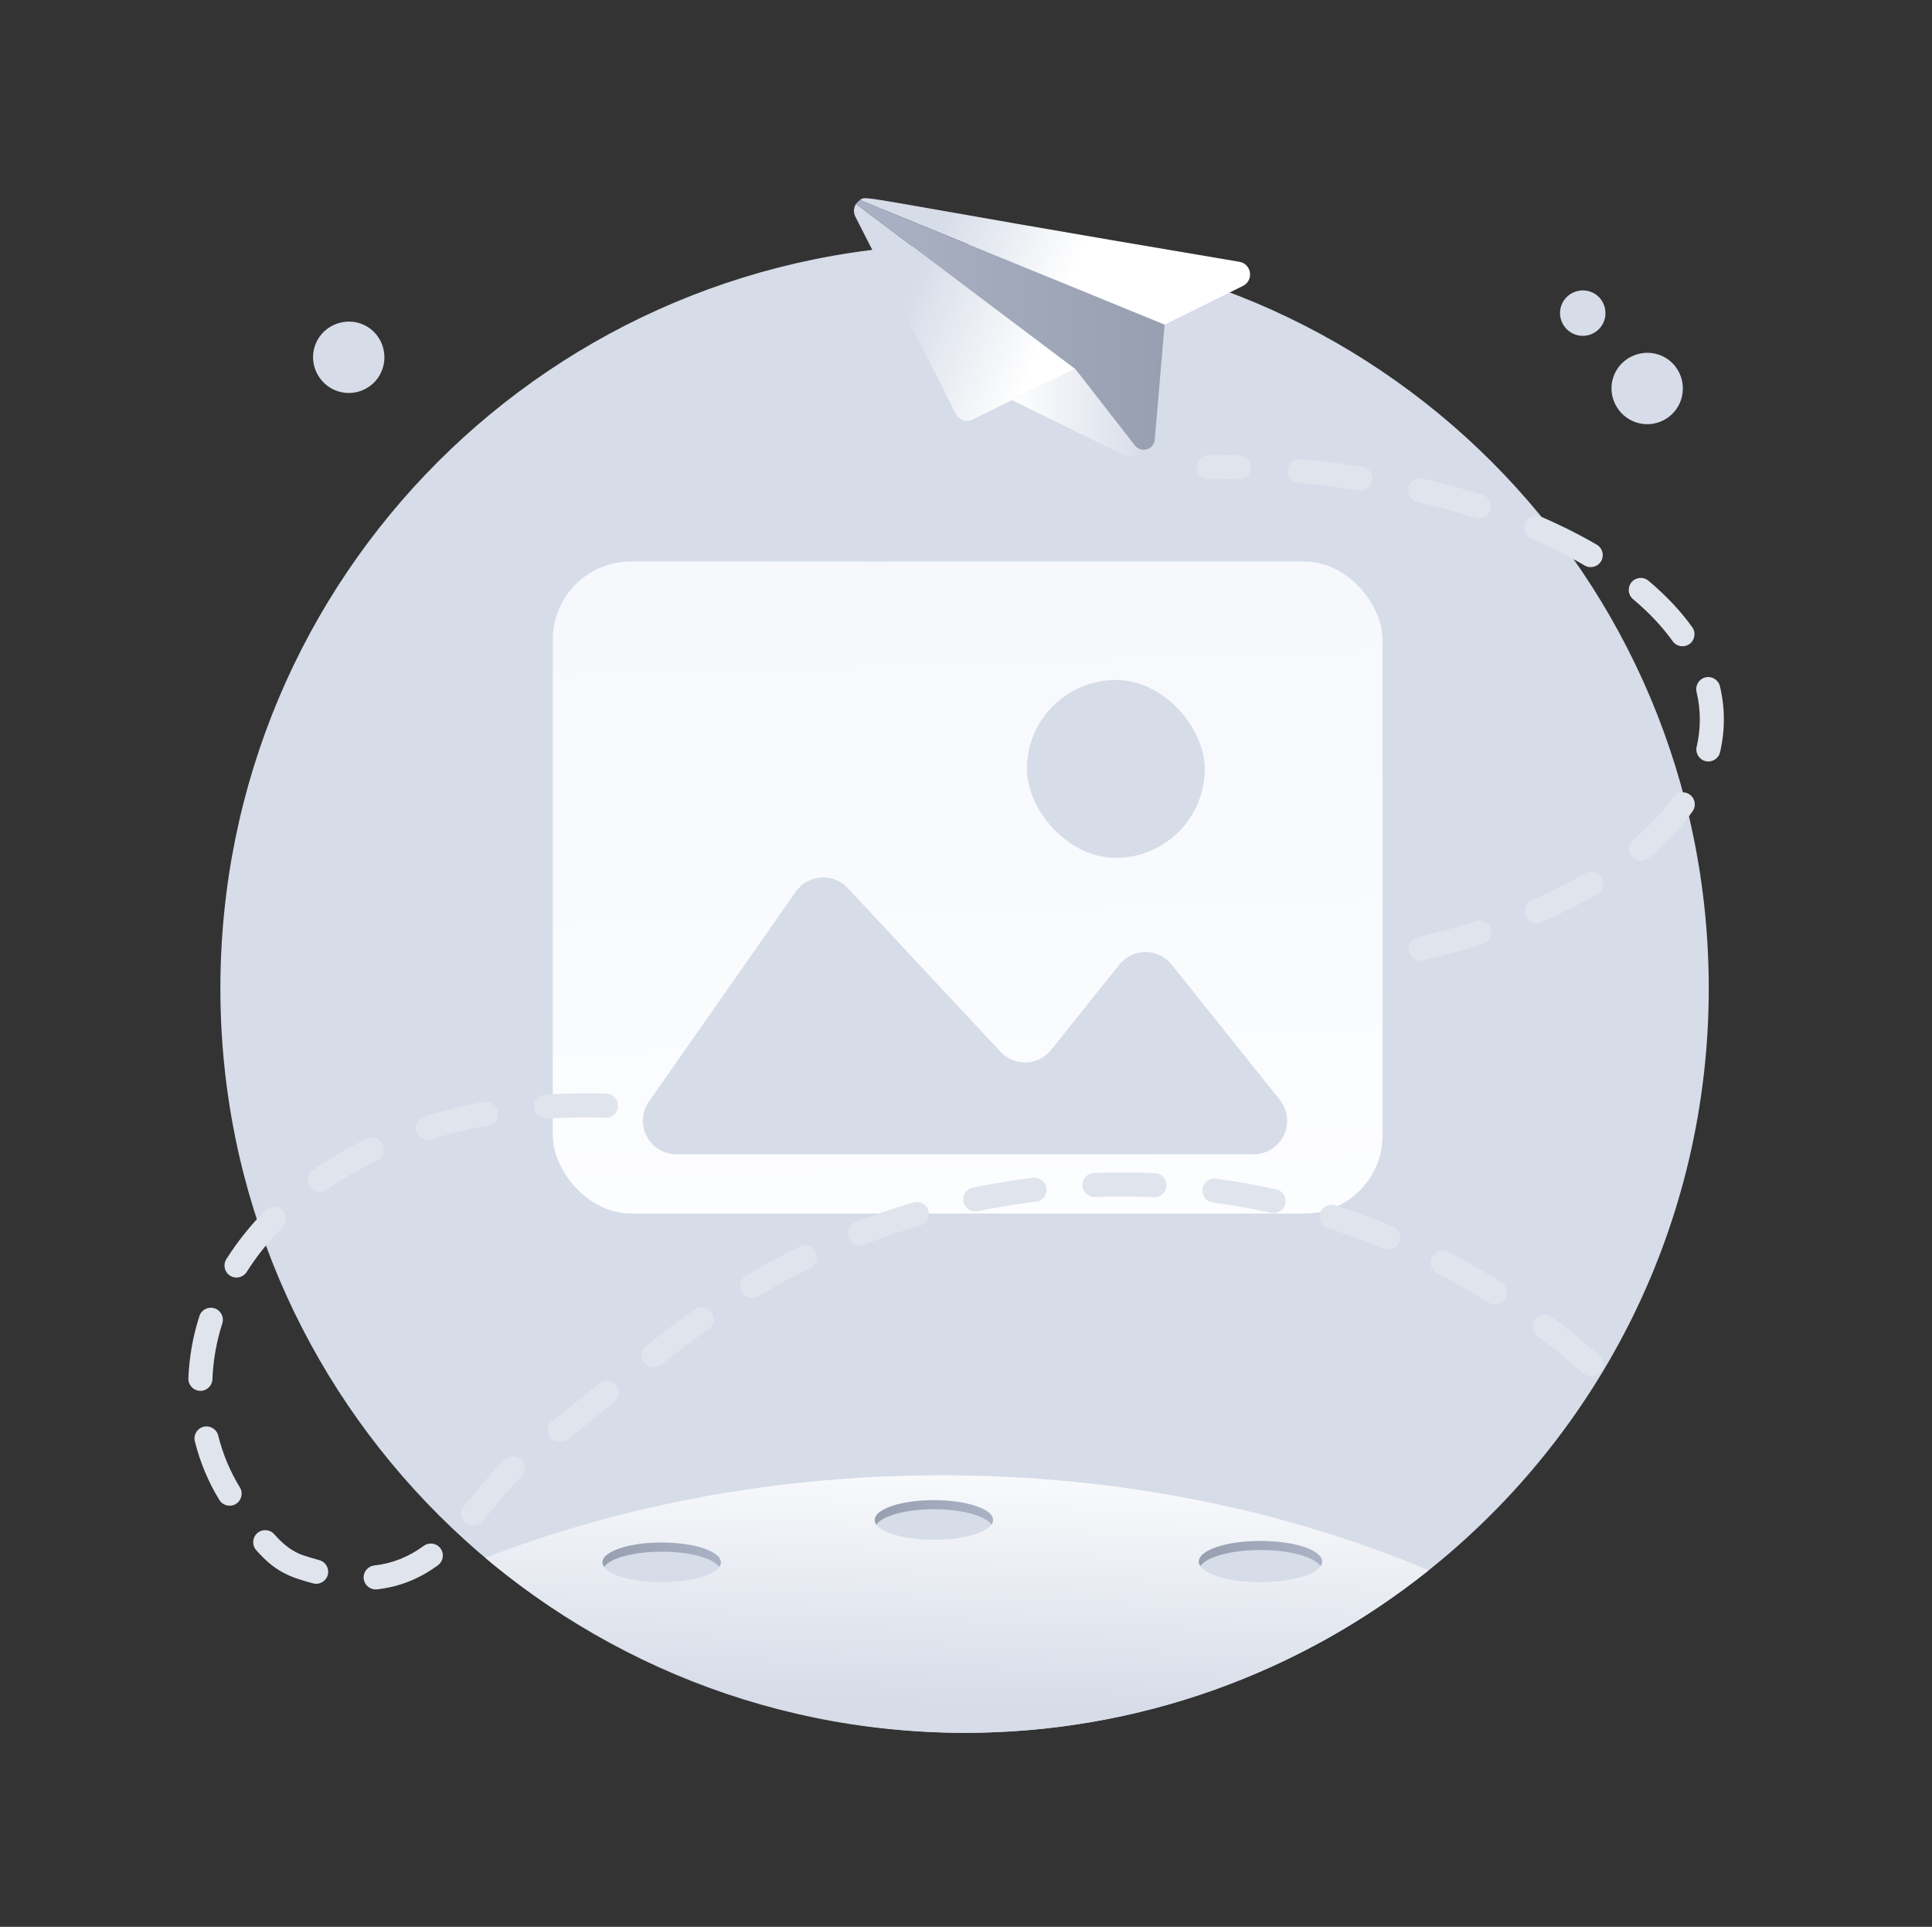 <svg width="346" height="345" viewBox="0 0 346 345" fill="none" xmlns="http://www.w3.org/2000/svg">
<rect x="0" y="0" width="346" height="345" fill="#333333" stroke="none"/>
<path d="M306.019 176.988C306.019 218.848 286.69 256.587 255.858 281.166C233.071 299.366 204.188 310.265 172.745 310.265C99.336 310.265 39.468 250.759 39.468 176.988C39.468 103.218 98.895 43.734 172.742 43.734C246.589 43.734 306.019 102.991 306.019 176.988Z" fill="#D6DCE8"/>
<rect x="99" y="100.527" width="148.603" height="116.759" rx="14" fill="url(#paint0_linear_10047_494486)"/>
<path d="M224.504 206.67L121.138 206.67C116.284 206.67 113.439 201.206 116.223 197.229L142.517 159.666C144.705 156.54 149.216 156.224 151.819 159.013L179.18 188.328C181.677 191.003 185.966 190.84 188.251 187.982L200.459 172.722C202.861 169.72 207.428 169.72 209.83 172.722L229.19 196.922C232.332 200.85 229.535 206.67 224.504 206.67Z" fill="#D6DCE8"/>
<rect x="183.917" y="121.754" width="31.843" height="31.843" rx="15.922" fill="#D6DCE8"/>
<path d="M289.16 66.931C287.709 70.136 289.174 73.932 292.379 75.384C295.583 76.835 299.359 75.415 300.811 72.208C302.262 69.003 300.859 65.184 297.655 63.733C294.45 62.281 290.611 63.727 289.16 66.931Z" fill="#D6DCE8"/>
<path d="M279.74 54.394C278.815 56.434 279.748 58.85 281.789 59.772C283.829 60.697 286.231 59.792 287.156 57.752C288.081 55.711 287.187 53.281 285.147 52.356C283.106 51.431 280.665 52.353 279.74 54.391V54.394Z" fill="#D6DCE8"/>
<path d="M56.623 61.346C55.171 64.55 56.637 68.346 59.842 69.798C63.046 71.249 66.822 69.829 68.274 66.622C69.725 63.417 68.322 59.598 65.118 58.147C61.913 56.695 58.074 58.141 56.623 61.346Z" fill="#D6DCE8"/>
<path d="M221.854 85.834C221.137 85.834 219.751 85.754 216.47 85.754C215.28 85.754 214.315 84.789 214.315 83.6C214.315 82.41 215.28 81.445 216.47 81.445C218.297 81.445 220.112 81.474 221.914 81.525C223.103 81.559 224.037 82.552 224.006 83.742C223.969 84.909 223.012 85.834 221.854 85.834Z" fill="#E0E4ED"/>
<path d="M252.336 170.356C252.066 169.198 252.783 168.04 253.944 167.77C257.516 166.936 261.002 165.971 264.314 164.91C265.444 164.545 266.659 165.168 267.024 166.301C267.388 167.434 266.765 168.646 265.632 169.01C262.211 170.109 258.611 171.102 254.926 171.964C253.793 172.232 252.612 171.535 252.339 170.356H252.336ZM273.23 163.987C272.758 162.895 273.262 161.628 274.354 161.156C277.758 159.685 280.96 158.071 283.877 156.363C284.904 155.763 286.224 156.104 286.822 157.132C287.423 158.156 287.081 159.477 286.054 160.077C282.989 161.876 279.625 163.569 276.062 165.112C274.966 165.584 273.7 165.077 273.23 163.99V163.987ZM292.266 153.353C291.498 152.442 291.617 151.084 292.528 150.319C295.377 147.92 297.762 145.381 299.611 142.775C300.3 141.807 301.643 141.576 302.614 142.265C303.584 142.954 303.812 144.297 303.123 145.267C301.063 148.17 298.43 150.979 295.3 153.614C294.389 154.38 293.032 154.263 292.266 153.353ZM305.457 136.286C304.301 136.016 303.581 134.855 303.852 133.699C304.597 130.517 304.626 127.202 303.832 123.881C303.556 122.725 304.27 121.562 305.425 121.285C306.592 121.012 307.745 121.724 308.021 122.879C308.951 126.778 308.96 130.774 308.044 134.681C307.768 135.851 306.601 136.556 305.454 136.286H305.457ZM299.56 114.811C297.705 112.21 295.317 109.677 292.457 107.281C291.546 106.518 291.427 105.158 292.189 104.247C292.955 103.337 294.312 103.214 295.223 103.983C298.359 106.609 300.997 109.413 303.066 112.31C303.755 113.277 303.53 114.623 302.563 115.315C301.584 116.009 300.243 115.776 299.557 114.814L299.56 114.811ZM283.794 101.251C280.877 99.543 277.673 97.935 274.266 96.47C273.173 96 272.67 94.734 273.139 93.641C273.609 92.545 274.875 92.044 275.971 92.514C279.537 94.051 282.903 95.738 285.971 97.534C286.999 98.135 287.343 99.455 286.742 100.479C286.136 101.513 284.813 101.848 283.797 101.251H283.794ZM264.223 92.727C260.899 91.663 257.41 90.704 253.853 89.876C252.695 89.606 251.972 88.447 252.245 87.289C252.515 86.128 253.679 85.408 254.829 85.678C258.5 86.532 262.103 87.525 265.538 88.624C266.671 88.985 267.297 90.197 266.932 91.333C266.571 92.463 265.359 93.092 264.226 92.727H264.223ZM243.275 87.816C239.78 87.263 236.177 86.814 232.569 86.484C231.382 86.376 230.511 85.328 230.619 84.141C230.728 82.958 231.783 82.073 232.962 82.195C236.667 82.534 240.361 82.992 243.949 83.561C245.125 83.746 245.927 84.85 245.739 86.025C245.554 87.204 244.447 88 243.278 87.816H243.275Z" fill="#E0E4ED"/>
<path d="M255.857 281.168C233.07 299.367 204.188 310.267 172.744 310.267C141.3 310.267 110.113 298.485 86.916 278.928C111.319 269.494 139.123 264.152 168.609 264.152C200.354 264.152 230.122 270.334 255.86 281.168H255.857Z" fill="url(#paint1_linear_10047_494486)"/>
<path d="M129.097 279.75C129.097 281.708 124.35 283.296 118.493 283.296C112.637 283.296 107.893 281.711 107.893 279.75C107.893 277.789 112.639 276.195 118.493 276.195C124.347 276.195 129.097 277.78 129.097 279.75Z" fill="#D6DCE8"/>
<path d="M177.855 272.156C177.855 274.114 173.108 275.702 167.251 275.702C161.394 275.702 156.65 274.117 156.65 272.156C156.65 270.195 161.397 268.602 167.251 268.602C173.105 268.602 177.855 270.187 177.855 272.156Z" fill="#D6DCE8"/>
<path d="M236.767 279.607C236.767 281.645 231.83 283.295 225.737 283.295C219.644 283.295 214.706 281.645 214.706 279.607C214.706 277.569 219.644 275.91 225.737 275.91C231.83 275.91 236.767 277.561 236.767 279.607Z" fill="#D6DCE8"/>
<path d="M129.106 279.746C129.106 280.025 128.998 280.307 128.805 280.565C127.706 278.972 123.506 277.831 118.489 277.831C113.471 277.831 109.291 278.972 108.192 280.565C107.999 280.307 107.891 280.028 107.891 279.746C107.891 277.785 112.629 276.191 118.486 276.191C124.342 276.191 129.104 277.785 129.104 279.746H129.106Z" fill="url(#paint2_linear_10047_494486)"/>
<path d="M177.847 272.164C177.847 272.443 177.739 272.724 177.569 272.983C176.493 271.413 172.292 270.226 167.252 270.226C162.212 270.226 158.012 271.41 156.936 272.983C156.763 272.724 156.657 272.446 156.657 272.164C156.657 270.183 161.396 268.609 167.255 268.609C173.115 268.609 177.85 270.183 177.85 272.164H177.847Z" fill="url(#paint3_linear_10047_494486)"/>
<path d="M236.773 279.597C236.773 279.878 236.688 280.134 236.514 280.416C235.393 278.757 230.979 277.531 225.746 277.531C220.512 277.531 216.076 278.757 214.954 280.416C214.781 280.134 214.695 279.878 214.695 279.597C214.695 277.55 219.65 275.914 225.743 275.914C231.836 275.914 236.771 277.55 236.771 279.597H236.773Z" fill="url(#paint4_linear_10047_494486)"/>
<path d="M65.135 282.675C65.004 281.494 65.858 280.43 67.039 280.296C70.246 279.941 73.138 278.794 75.887 276.787C76.849 276.082 78.195 276.295 78.898 277.254C79.598 278.213 79.39 279.562 78.428 280.262C75.059 282.724 71.49 284.135 67.517 284.576C66.293 284.702 65.266 283.822 65.138 282.673L65.135 282.675ZM56.071 283.504C51.74 282.357 49.199 281.329 45.877 277.547C45.092 276.654 45.18 275.293 46.077 274.508C46.967 273.725 48.331 273.811 49.116 274.704C50.838 276.668 52.485 277.866 54.304 278.475C55.294 278.808 56.251 279.095 57.172 279.34C58.322 279.645 59.008 280.823 58.706 281.972C58.41 283.097 57.258 283.814 56.074 283.504H56.071ZM83.391 272.61C82.481 271.844 82.367 270.484 83.132 269.576C85.6 266.619 87.939 263.748 90.381 261.346C91.226 260.512 92.589 260.52 93.426 261.371C94.26 262.219 94.248 263.583 93.4 264.416C91.158 266.622 89.032 269.229 86.425 272.353C85.654 273.264 84.296 273.375 83.391 272.61ZM39.286 268.574C37.309 265.35 35.831 261.818 34.895 258.076C34.605 256.923 35.305 255.751 36.46 255.463C37.619 255.184 38.785 255.873 39.073 257.029C39.904 260.347 41.213 263.472 42.96 266.32C43.584 267.336 43.262 268.662 42.249 269.283C41.233 269.906 39.904 269.582 39.286 268.574ZM98.554 257.43C97.817 256.496 97.976 255.142 98.913 254.405C101.787 252.139 104.624 249.843 107.291 247.686C108.221 246.937 109.576 247.082 110.319 248.007C111.067 248.932 110.925 250.29 110 251.038C107.126 253.36 104.325 255.628 101.579 257.791C101.184 258.101 99.294 258.372 98.554 257.433V257.43ZM35.806 249.029C34.616 248.983 33.691 247.982 33.737 246.792C33.885 243.01 34.548 239.259 35.709 235.645C36.076 234.512 37.283 233.886 38.421 234.256C39.554 234.62 40.174 235.833 39.813 236.965C38.768 240.204 38.174 243.568 38.043 246.96C37.994 248.201 36.904 249.106 35.806 249.029ZM284.954 246.433C283.358 246.433 283.702 245.474 275.315 239.214C274.362 238.502 274.166 237.153 274.88 236.2C275.592 235.246 276.94 235.05 277.894 235.762C280.805 237.936 283.662 240.258 286.383 242.666C287.857 243.972 286.932 246.433 284.954 246.433ZM115.364 243.969C114.633 243.033 114.798 241.678 115.737 240.947C118.91 238.468 121.756 236.339 124.437 234.438C125.407 233.75 126.751 233.98 127.439 234.948C128.128 235.918 127.9 237.261 126.93 237.95C124.303 239.814 121.509 241.906 118.387 244.342C117.45 245.073 116.096 244.908 115.364 243.969ZM266.576 233.232C263.585 231.362 260.489 229.6 257.375 227.992C256.317 227.449 255.904 226.148 256.448 225.092C256.991 224.034 258.289 223.621 259.347 224.165C262.569 225.824 265.768 227.645 268.858 229.58C269.866 230.209 270.173 231.538 269.541 232.549C268.909 233.562 267.575 233.861 266.573 233.232H266.576ZM132.835 231.387C132.22 230.369 132.551 229.045 133.569 228.431C136.669 226.564 139.91 224.805 143.191 223.2C144.258 222.679 145.548 223.12 146.074 224.187C146.595 225.258 146.154 226.547 145.087 227.07C141.913 228.621 138.786 230.32 135.792 232.122C134.782 232.731 133.453 232.415 132.838 231.387H132.835ZM41.205 228.416C40.2 227.779 39.901 226.45 40.538 225.445C42.485 222.369 44.839 219.424 47.528 216.686C48.359 215.838 49.725 215.826 50.573 216.66C51.421 217.494 51.432 218.857 50.599 219.705C48.123 222.224 45.963 224.93 44.178 227.748C43.541 228.755 42.206 229.048 41.207 228.414L41.205 228.416ZM247.773 223.539C244.521 222.193 241.177 220.975 237.83 219.913C236.697 219.554 236.068 218.345 236.427 217.209C236.786 216.077 237.989 215.439 239.13 215.806C242.594 216.902 246.052 218.163 249.421 219.557C250.52 220.013 251.04 221.27 250.585 222.372C250.135 223.462 248.883 223.997 247.773 223.539ZM151.993 221.601C151.564 220.494 152.116 219.244 153.223 218.815C156.604 217.505 160.093 216.322 163.587 215.294C164.746 214.958 165.93 215.613 166.26 216.754C166.595 217.895 165.941 219.091 164.803 219.426C161.422 220.42 158.047 221.566 154.78 222.833C153.655 223.265 152.417 222.699 151.993 221.601ZM227.625 217.164C225.718 216.785 222.792 216.06 217.206 215.317C216.028 215.16 215.197 214.079 215.356 212.898C215.513 211.717 216.591 210.892 217.775 211.045C223.538 211.808 227.497 212.747 228.552 212.955C229.714 213.208 230.448 214.358 230.192 215.519C229.936 216.689 228.774 217.417 227.625 217.161V217.164ZM172.532 215.192C172.293 214.028 173.044 212.887 174.208 212.648C177.768 211.916 181.402 211.321 185.008 210.886C186.203 210.744 187.262 211.586 187.407 212.764C187.549 213.945 186.707 215.018 185.526 215.16C182.037 215.584 178.52 216.156 175.076 216.865C173.943 217.104 172.779 216.378 172.532 215.189V215.192ZM206.668 214.375C203.136 214.21 199.61 214.199 196.078 214.329C194.954 214.375 193.89 213.447 193.847 212.258C193.802 211.068 194.73 210.069 195.919 210.024C199.57 209.887 203.227 209.904 206.864 210.072C208.054 210.126 208.973 211.136 208.916 212.323C208.865 213.456 207.929 214.415 206.665 214.375H206.668ZM55.522 212.5C54.842 211.526 55.075 210.183 56.051 209.5C59.054 207.397 62.286 205.513 65.656 203.905C66.723 203.39 68.012 203.848 68.528 204.921C69.04 205.994 68.587 207.28 67.511 207.793C64.356 209.301 61.333 211.062 58.524 213.029C57.557 213.709 56.214 213.481 55.522 212.5ZM74.552 202.587C74.199 201.452 74.834 200.245 75.969 199.892C79.387 198.831 82.996 197.96 86.695 197.306C87.879 197.101 88.986 197.88 89.191 199.05C89.399 200.223 88.616 201.338 87.447 201.546C83.924 202.169 80.494 202.997 77.247 204.005C76.112 204.358 74.902 203.723 74.552 202.587ZM95.609 198.285C95.532 197.098 96.431 196.073 97.618 195.994C101.195 195.76 104.917 195.701 108.597 195.826C109.787 195.866 110.714 196.862 110.675 198.051C110.638 199.241 109.676 200.177 108.449 200.132C104.917 200.015 101.337 200.066 97.9 200.294C96.716 200.371 95.688 199.474 95.609 198.285Z" fill="#E0E4ED"/>
<path d="M153.999 35.827L208.571 58.127L222.59 51.198C224.59 50.21 224.155 47.25 221.961 46.875C152.229 35.147 155.351 34.882 154.002 35.83L153.999 35.827Z" fill="url(#paint5_linear_10047_494486)"/>
<path d="M153.188 38.808L171.173 74.08C171.725 75.198 173.097 75.662 174.235 75.101L192.549 66.049L153.307 36.512C152.892 37.152 152.789 38.003 153.188 38.808Z" fill="url(#paint6_linear_10047_494486)"/>
<path d="M153.307 36.511L192.548 66.048L203.237 79.774C204.353 81.205 206.644 80.525 206.8 78.718L208.567 58.128L153.995 35.828C153.719 36.01 153.489 36.238 153.307 36.511Z" fill="url(#paint7_linear_10047_494486)"/>
<path d="M181.233 71.644L200.858 81.294C202.93 82.285 204.47 80.785 205.477 80.423C204.726 80.705 203.81 80.52 203.235 79.783L192.551 66.055L181.233 71.644Z" fill="url(#paint8_linear_10047_494486)"/>
<defs>
<linearGradient id="paint0_linear_10047_494486" x1="169.182" y1="39.675" x2="176.043" y2="264.943" gradientUnits="userSpaceOnUse">
<stop stop-color="#F2F5FB"/>
<stop offset="1" stop-color="white"/>
</linearGradient>
<linearGradient id="paint1_linear_10047_494486" x1="170.476" y1="305.389" x2="172.229" y2="256.557" gradientUnits="userSpaceOnUse">
<stop stop-color="#D6DCE8"/>
<stop offset="1" stop-color="white"/>
</linearGradient>
<linearGradient id="paint2_linear_10047_494486" x1="107.891" y1="278.377" x2="129.106" y2="278.377" gradientUnits="userSpaceOnUse">
<stop stop-color="#989FB0"/>
<stop offset="1" stop-color="#AAB2C5"/>
</linearGradient>
<linearGradient id="paint3_linear_10047_494486" x1="156.654" y1="270.795" x2="177.847" y2="270.795" gradientUnits="userSpaceOnUse">
<stop stop-color="#989FB0"/>
<stop offset="1" stop-color="#AAB2C5"/>
</linearGradient>
<linearGradient id="paint4_linear_10047_494486" x1="214.698" y1="278.165" x2="236.773" y2="278.165" gradientUnits="userSpaceOnUse">
<stop stop-color="#989FB0"/>
<stop offset="1" stop-color="#AAB2C5"/>
</linearGradient>
<linearGradient id="paint5_linear_10047_494486" x1="170.488" y1="33.818" x2="194.404" y2="44.066" gradientUnits="userSpaceOnUse">
<stop stop-color="#D6DCE8"/>
<stop offset="1" stop-color="white"/>
</linearGradient>
<linearGradient id="paint6_linear_10047_494486" x1="161.327" y1="55.198" x2="185.243" y2="65.448" gradientUnits="userSpaceOnUse">
<stop stop-color="#D6DCE8"/>
<stop offset="1" stop-color="white"/>
</linearGradient>
<linearGradient id="paint7_linear_10047_494486" x1="208.567" y1="58.185" x2="153.307" y2="58.185" gradientUnits="userSpaceOnUse">
<stop stop-color="#989FB0"/>
<stop offset="1" stop-color="#AAB2C5"/>
</linearGradient>
<linearGradient id="paint8_linear_10047_494486" x1="205.474" y1="73.844" x2="181.233" y2="73.844" gradientUnits="userSpaceOnUse">
<stop stop-color="#D6DCE8"/>
<stop offset="1" stop-color="white"/>
</linearGradient>
</defs>
</svg>
